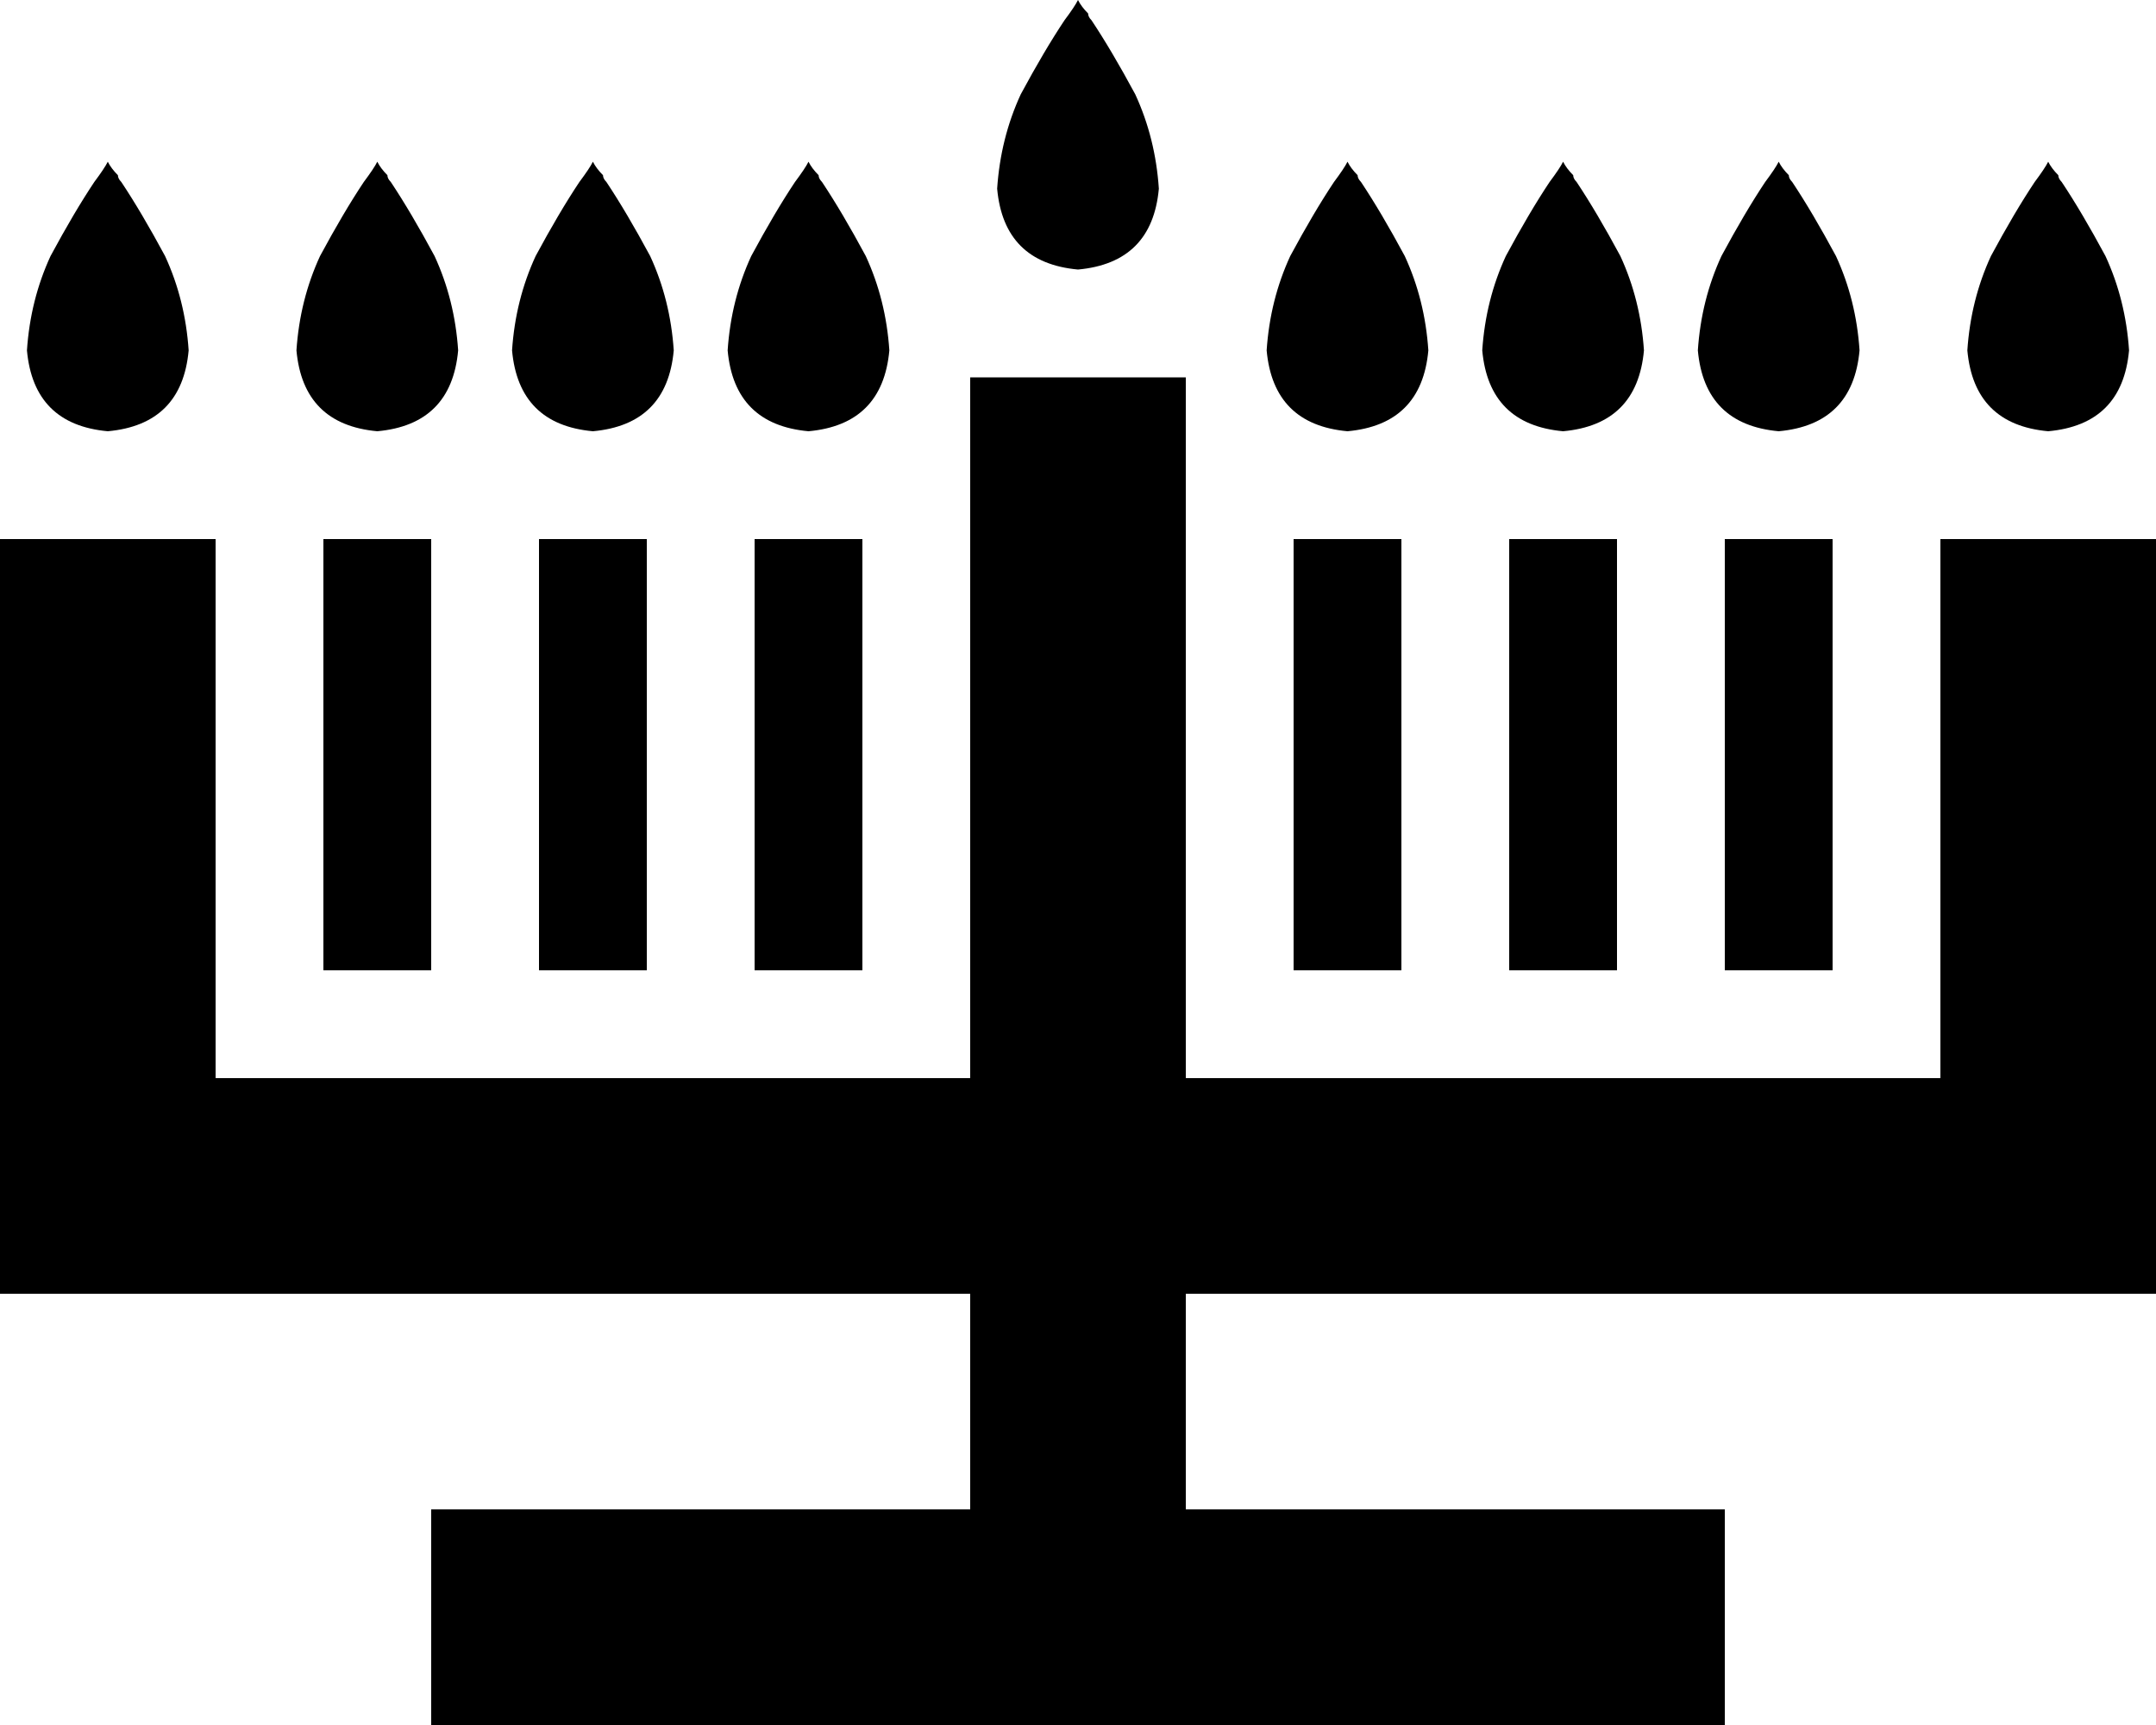 <svg viewBox="0 0 640 512">
  <path
    d="M 316 6 Q 316 6 316 6 L 316 6 Q 319 2 320 0 Q 321 2 323 4 Q 323 5 324 6 Q 324 6 324 6 Q 330 15 337 28 Q 343 41 344 56 Q 342 78 320 80 Q 298 78 296 56 Q 297 41 303 28 Q 310 15 316 6 Q 316 6 316 6 L 316 6 Z M 28 54 Q 28 54 28 54 L 28 54 Q 31 50 32 48 Q 33 50 35 52 Q 35 53 36 54 L 36 54 Q 36 54 36 54 Q 42 63 49 76 Q 55 89 56 104 Q 54 126 32 128 Q 10 126 8 104 Q 9 89 15 76 Q 22 63 28 54 Q 28 54 28 54 L 28 54 Z M 112 48 Q 113 50 115 52 L 115 52 Q 115 53 116 54 L 116 54 Q 122 63 129 76 Q 135 89 136 104 Q 134 126 112 128 Q 90 126 88 104 Q 89 89 95 76 Q 102 63 108 54 Q 108 54 108 54 Q 108 54 108 54 Q 111 50 112 48 L 112 48 Z M 172 54 Q 172 54 172 54 L 172 54 Q 175 50 176 48 Q 177 50 179 52 Q 179 53 180 54 L 180 54 Q 186 63 193 76 Q 199 89 200 104 Q 198 126 176 128 Q 154 126 152 104 Q 153 89 159 76 Q 166 63 172 54 Q 172 54 172 54 L 172 54 Z M 240 48 Q 241 50 243 52 L 243 52 Q 243 53 244 54 L 244 54 Q 250 63 257 76 Q 263 89 264 104 Q 262 126 240 128 Q 218 126 216 104 Q 217 89 223 76 Q 230 63 236 54 Q 236 54 236 54 Q 236 54 236 54 Q 239 50 240 48 L 240 48 Z M 396 54 Q 399 50 400 48 Q 401 50 403 52 Q 403 53 404 54 Q 410 63 417 76 Q 423 89 424 104 Q 422 126 400 128 Q 378 126 376 104 Q 377 89 383 76 Q 390 63 396 54 Q 396 54 396 54 L 396 54 Z M 528 48 Q 529 50 531 52 L 531 52 Q 531 53 532 54 Q 538 63 545 76 Q 551 89 552 104 Q 550 126 528 128 Q 506 126 504 104 Q 505 89 511 76 Q 518 63 524 54 Q 524 54 524 54 Q 524 54 524 54 Q 527 50 528 48 L 528 48 Z M 460 54 Q 463 50 464 48 Q 465 50 467 52 Q 467 53 468 54 Q 474 63 481 76 Q 487 89 488 104 Q 486 126 464 128 Q 442 126 440 104 Q 441 89 447 76 Q 454 63 460 54 Q 460 54 460 54 L 460 54 Z M 608 48 Q 609 50 611 52 L 611 52 Q 611 53 612 54 Q 618 63 625 76 Q 631 89 632 104 Q 630 126 608 128 Q 586 126 584 104 Q 585 89 591 76 Q 598 63 604 54 Q 604 54 604 54 Q 604 54 604 54 Q 607 50 608 48 L 608 48 Z M 352 112 L 352 144 L 352 320 L 576 320 L 576 192 L 576 160 L 640 160 L 640 192 L 640 352 L 640 384 L 608 384 L 352 384 L 352 448 L 480 448 L 512 448 L 512 512 L 480 512 L 320 512 L 160 512 L 128 512 L 128 448 L 160 448 L 288 448 L 288 384 L 32 384 L 0 384 L 0 352 L 0 192 L 0 160 L 64 160 L 64 192 L 64 320 L 288 320 L 288 144 L 288 112 L 352 112 L 352 112 Z M 128 160 L 128 176 L 128 288 L 96 288 L 96 176 L 96 160 L 128 160 L 128 160 Z M 192 160 L 192 176 L 192 288 L 160 288 L 160 176 L 160 160 L 192 160 L 192 160 Z M 256 160 L 256 176 L 256 288 L 224 288 L 224 176 L 224 160 L 256 160 L 256 160 Z M 416 160 L 416 176 L 416 288 L 384 288 L 384 176 L 384 160 L 416 160 L 416 160 Z M 480 160 L 480 176 L 480 288 L 448 288 L 448 176 L 448 160 L 480 160 L 480 160 Z M 544 160 L 544 176 L 544 288 L 512 288 L 512 176 L 512 160 L 544 160 L 544 160 Z"
  />
</svg>
